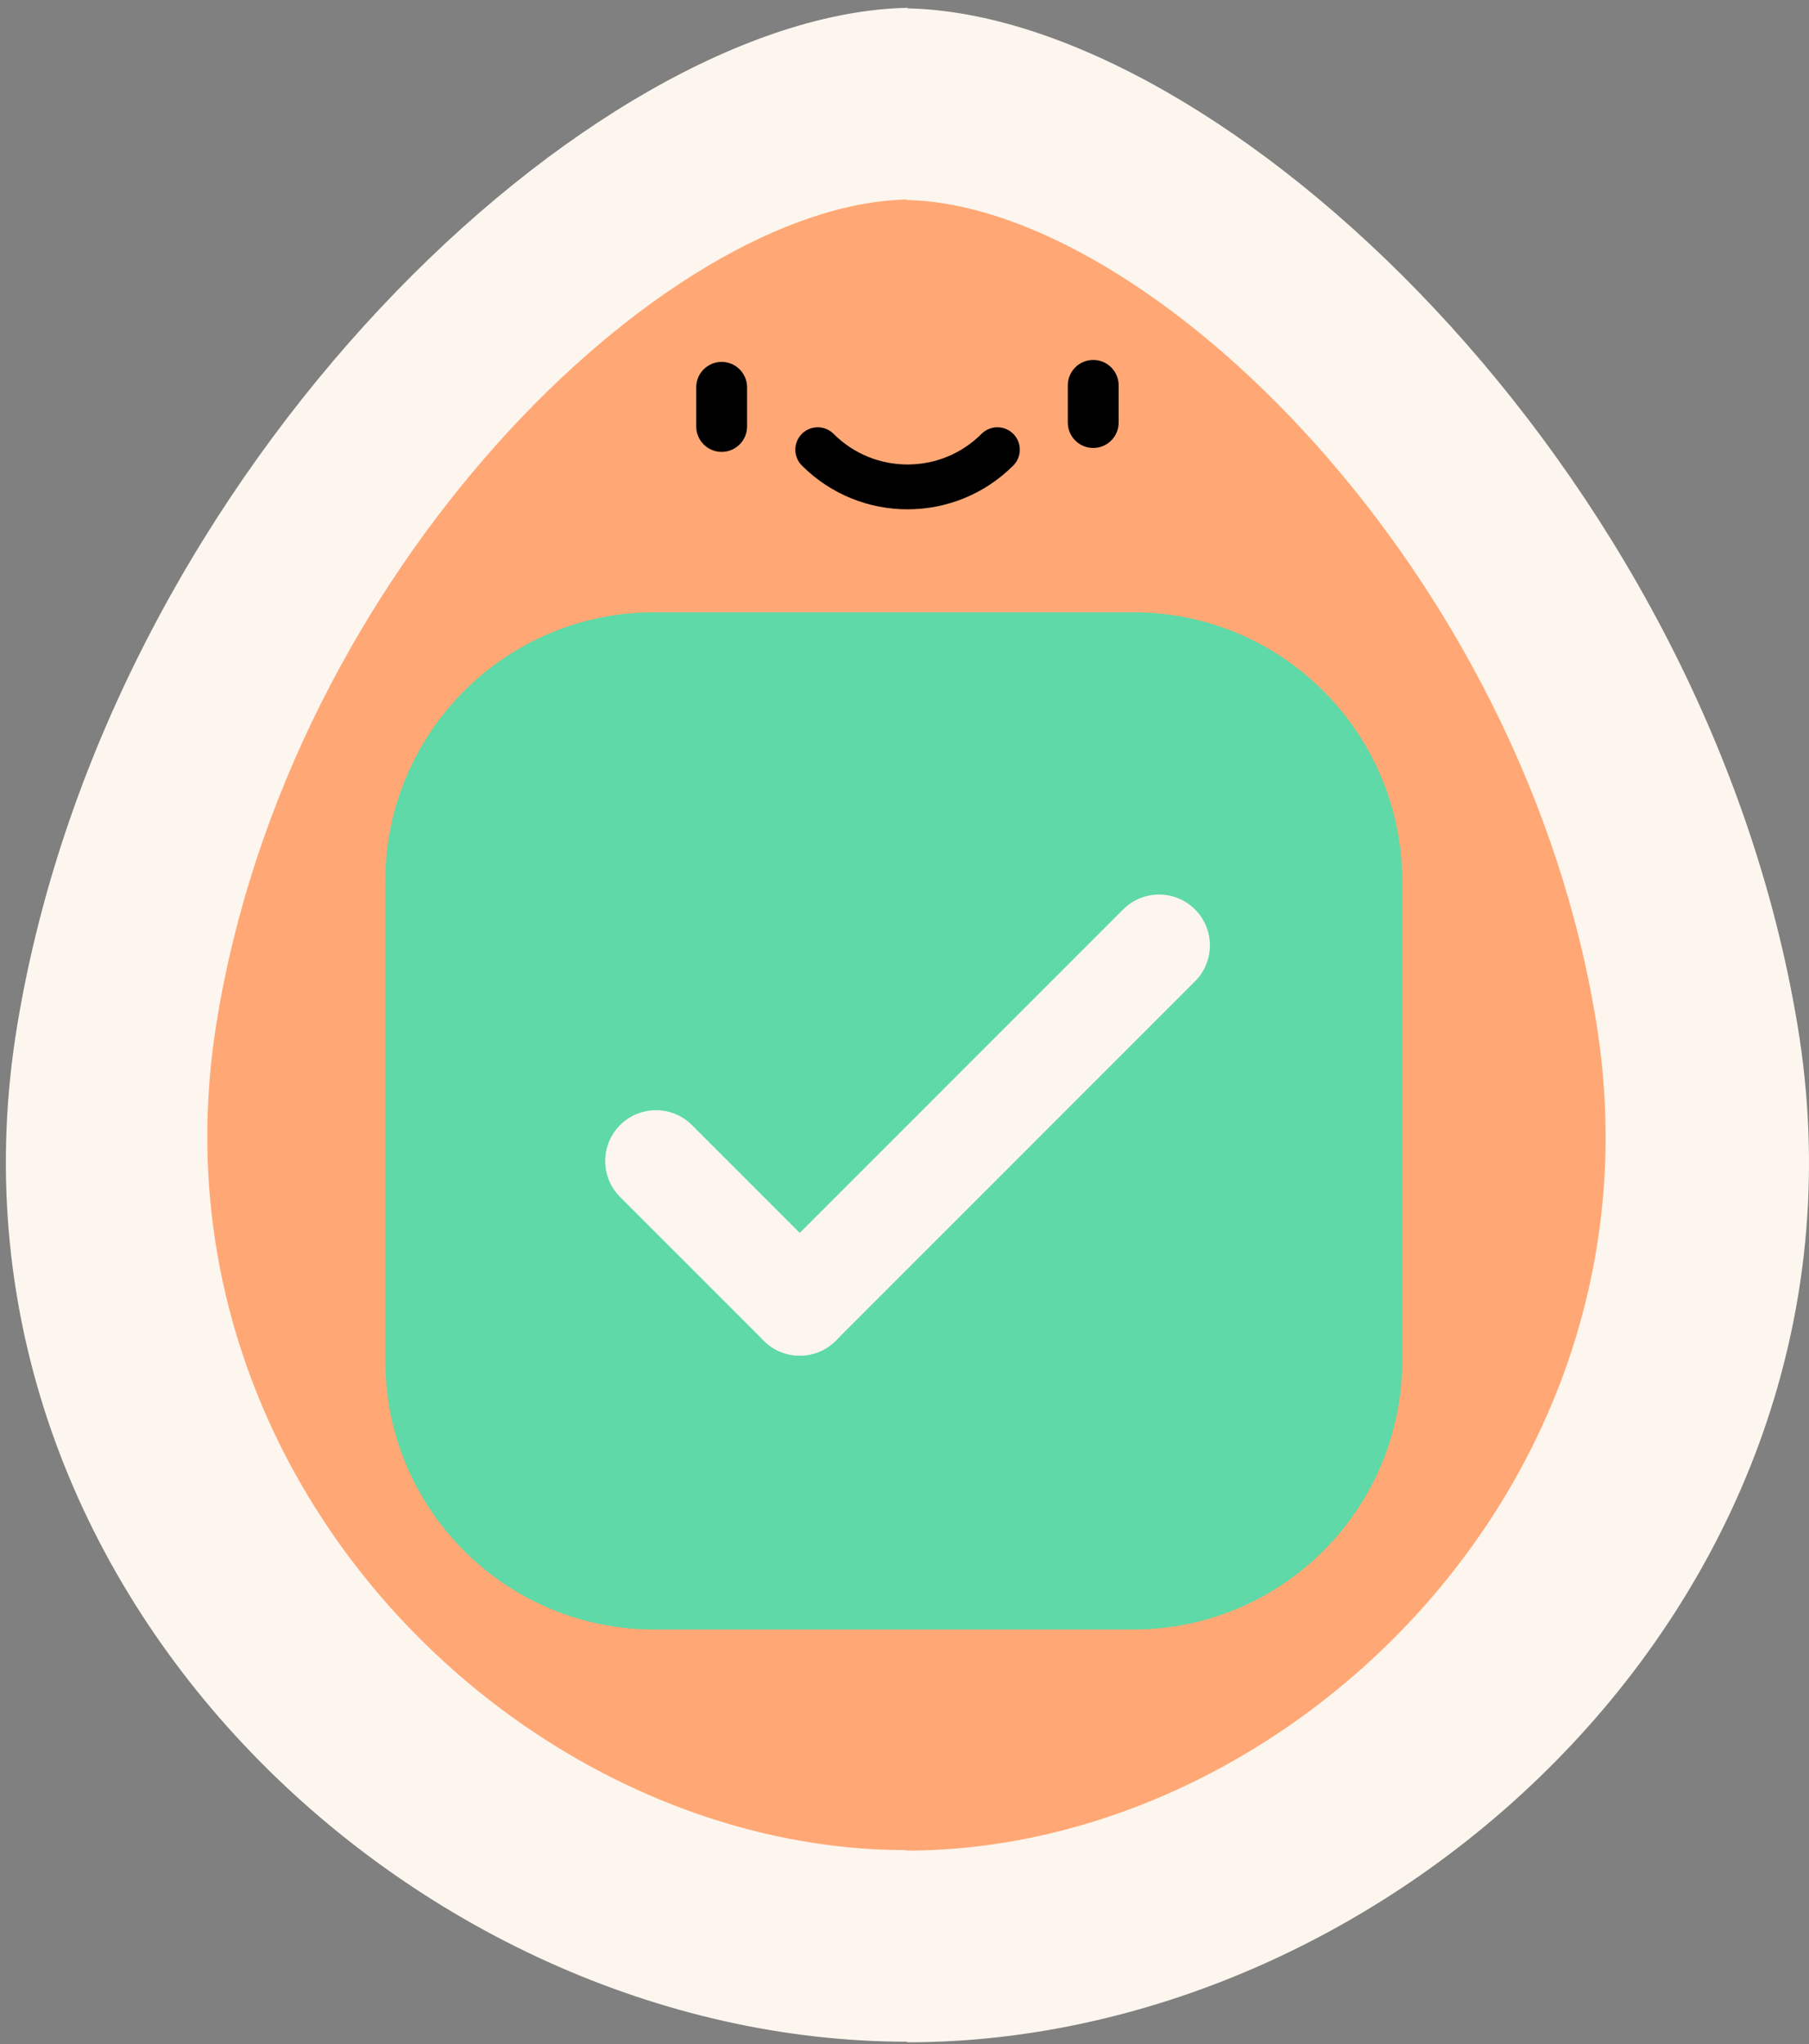 <svg width="925" height="1045" xmlns="http://www.w3.org/2000/svg" xmlns:xlink="http://www.w3.org/1999/xlink" xml:space="preserve" overflow="hidden"><rect width="100%" height="100%" fill="#808080" stroke="none"/><defs><clipPath id="clip0"><rect x="1485" y="1425" width="925" height="1045"/></clipPath><clipPath id="clip1"><rect x="1485" y="1425" width="925" height="1045"/></clipPath><radialGradient cx="662247" cy="789709" r="1030637" fx="-0.5" fy="1579418" gradientUnits="userSpaceOnUse" spreadMethod="pad" id="fill2" gradientTransform="matrix(0 0 0 0 1591 1801)"><stop offset="0" stop-color="#FF9C62" stop-opacity="1"/><stop offset="1" stop-color="#FF9C62" stop-opacity="1"/></radialGradient><radialGradient cx="1023851" cy="1180408" r="1562573" fx="-0.688" fy="2360815" gradientUnits="userSpaceOnUse" spreadMethod="pad" id="fill3" gradientTransform="matrix(0 0 0 0 1488 1617)"><stop offset="0" stop-color="#F8DFC2" stop-opacity="1"/><stop offset="0.048" stop-color="#F8DFC3" stop-opacity="1"/><stop offset="0.095" stop-color="#F8E0C5" stop-opacity="1"/><stop offset="0.143" stop-color="#F8E1C7" stop-opacity="1"/><stop offset="0.19" stop-color="#F8E2C9" stop-opacity="1"/><stop offset="0.238" stop-color="#F8E3CA" stop-opacity="1"/><stop offset="0.286" stop-color="#F8E4CC" stop-opacity="1"/><stop offset="0.333" stop-color="#F9E4CD" stop-opacity="1"/><stop offset="0.381" stop-color="#F9E5CF" stop-opacity="1"/><stop offset="0.429" stop-color="#F9E6D0" stop-opacity="1"/><stop offset="0.476" stop-color="#F9E6D1" stop-opacity="1"/><stop offset="0.524" stop-color="#F9E7D2" stop-opacity="1"/><stop offset="0.571" stop-color="#F9E7D3" stop-opacity="1"/><stop offset="0.619" stop-color="#F9E8D4" stop-opacity="1"/><stop offset="0.667" stop-color="#F9E8D5" stop-opacity="1"/><stop offset="0.714" stop-color="#F9E8D5" stop-opacity="1"/><stop offset="0.762" stop-color="#F9E9D6" stop-opacity="1"/><stop offset="0.81" stop-color="#F9E9D7" stop-opacity="1"/><stop offset="0.857" stop-color="#F9E9D7" stop-opacity="1"/><stop offset="0.905" stop-color="#F9E9D7" stop-opacity="1"/><stop offset="0.952" stop-color="#F9E9D7" stop-opacity="1"/><stop offset="1" stop-color="#FAEAD8" stop-opacity="1"/></radialGradient><radialGradient cx="290946" cy="393469" r="489354" fx="0" fy="786938" gradientUnits="userSpaceOnUse" spreadMethod="pad" id="fill4" gradientTransform="matrix(0 0 0 0 1682 1974)"><stop offset="0" stop-color="#51D6A0" stop-opacity="1"/><stop offset="1" stop-color="#51D6A0" stop-opacity="1"/></radialGradient></defs><g clip-path="url(#clip0)" transform="translate(-1485 -1425)"><g clip-path="url(#clip1)"><path d="M461.144 0 460.857 0.017 460.857 0.287 460.856 0.287C301.479 3.69 53.515 233.034 5.858 520.143-41.8 807.252 209.567 1040 460.856 1040L461.143 1039.98 461.143 1039.71 461.144 1039.71C712.433 1039.71 963.8 806.966 916.142 519.857 868.485 232.748 620.521 3.403 461.144 0Z" fill="#FDF6EE" fill-rule="evenodd" fill-opacity="1" transform="matrix(-1 0 0 1 2410 1429)"/><path d="M357.611 0 357.389 0.013 357.389 0.233 357.389 0.233C233.793 2.994 41.5 189.116 4.542 422.116-32.415 655.116 162.517 844 357.389 844L357.611 843.986 357.611 843.767 357.611 843.767C552.483 843.767 747.415 654.884 710.458 421.884 673.5 188.884 481.207 2.762 357.611 0Z" fill="#FFA875" fill-rule="evenodd" fill-opacity="1" transform="matrix(-1 0 0 1 2306 1527)"/><path d="M1682 1875.47C1682 1799.55 1743.55 1738 1819.47 1738L2064.53 1738C2140.45 1738 2202 1799.55 2202 1875.47L2202 2120.53C2202 2196.45 2140.45 2258 2064.53 2258L1819.47 2258C1743.55 2258 1682 2196.45 1682 2120.53Z" fill="#5ED9A7" fill-rule="evenodd" fill-opacity="1"/><path d="M1841 1623C1841 1615.82 1846.82 1610 1854 1610L1854 1610C1861.18 1610 1867 1615.82 1867 1623L1867 1643C1867 1650.18 1861.18 1656 1854 1656L1854 1656C1846.82 1656 1841 1650.18 1841 1643Z" fill="#000000" fill-rule="evenodd" fill-opacity="1"/><path d="M2031 1622C2031 1614.82 2036.82 1609 2044 1609L2044 1609C2051.18 1609 2057 1614.82 2057 1622L2057 1641C2057 1648.18 2051.18 1654 2044 1654 2036.82 1654 2031 1648.18 2031 1641Z" fill="#000000" fill-rule="evenodd" fill-opacity="1"/><path d="M1995 1654.88C1969.63 1680.25 1928.5 1680.25 1903.13 1654.88" stroke="#000000" stroke-width="22.917" stroke-linecap="round" stroke-linejoin="miter" stroke-miterlimit="8" stroke-opacity="1" fill="none" fill-rule="evenodd"/><path d="M1802.07 2036.89C1791.93 2026.74 1791.93 2010.29 1802.07 2000.14L1802.07 2000.14C1812.22 1989.99 1828.67 1989.99 1838.82 2000.14L1912.32 2073.63C1922.46 2083.78 1922.46 2100.23 1912.32 2110.38 1902.17 2120.53 1885.72 2120.53 1875.57 2110.38Z" fill="#FDF6EE" fill-rule="evenodd" fill-opacity="1"/><path d="M2059.3 1889.9C2069.45 1879.75 2085.9 1879.75 2096.05 1889.9L2096.05 1889.9C2106.2 1900.05 2106.2 1916.5 2096.05 1926.65L1912.31 2110.38C1902.17 2120.53 1885.72 2120.53 1875.57 2110.38 1865.42 2100.23 1865.42 2083.78 1875.57 2073.63Z" fill="#FDF6EE" fill-rule="evenodd" fill-opacity="1"/><path d="M1641.3 1801 1650.07 1863.05C1653.99 1883.75 1658.85 1904.09 1664.58 1924.01L1681.55 1974.05 1681.55 2120.18C1681.55 2196.11 1743.15 2257.66 1819.13 2257.66L1892.03 2257.66 1897.84 2262.35C1944.85 2296.65 1996.7 2323.81 2052.04 2342.4L2069 2347.11 2057.11 2352.01C2022.07 2364.35 1985.49 2371 1948.92 2371L1948.7 2370.99 1948.7 2370.77C1753.66 2370.77 1558.56 2181.63 1595.55 1948.33 1602.48 1904.58 1614.88 1862.49 1631.27 1822.94L1641.3 1801Z" fill="url(#fill2)" fill-rule="evenodd"/><path d="M1648.83 1617 1641.35 1670.01C1639.34 1691.39 1638.32 1713.09 1638.32 1735.05 1638.32 1757.01 1639.34 1778.71 1641.35 1800.09L1641.51 1801.21 1631.5 1823.15C1615.14 1862.7 1602.75 1904.79 1595.83 1948.54 1558.9 2181.84 1753.7 2370.97 1948.44 2370.97L1948.44 2371.19 1948.66 2371.2C1985.18 2371.2 2021.69 2364.55 2056.68 2352.21L2068.56 2347.31 2107.99 2358.28C2146.29 2366.75 2185.93 2371.2 2226.54 2371.2L2227 2371.18 2215.62 2380.18C2137.19 2436.26 2043.01 2469 1948.84 2469L1948.55 2468.98 1948.55 2468.71 1948.55 2468.71C1697.43 2468.71 1446.23 2235.87 1493.85 1948.65 1514.69 1822.99 1573.84 1708.39 1647.13 1618.94L1648.83 1617Z" fill="url(#fill3)" fill-rule="evenodd"/><path d="M1682 1974 1684.84 1982.42C1722.02 2077.69 1779.97 2161.11 1852.55 2226.02L1892 2258 1819.27 2258C1743.46 2258 1682 2196.36 1682 2120.33L1682 1974Z" fill="url(#fill4)" fill-rule="evenodd"/></g></g></svg>